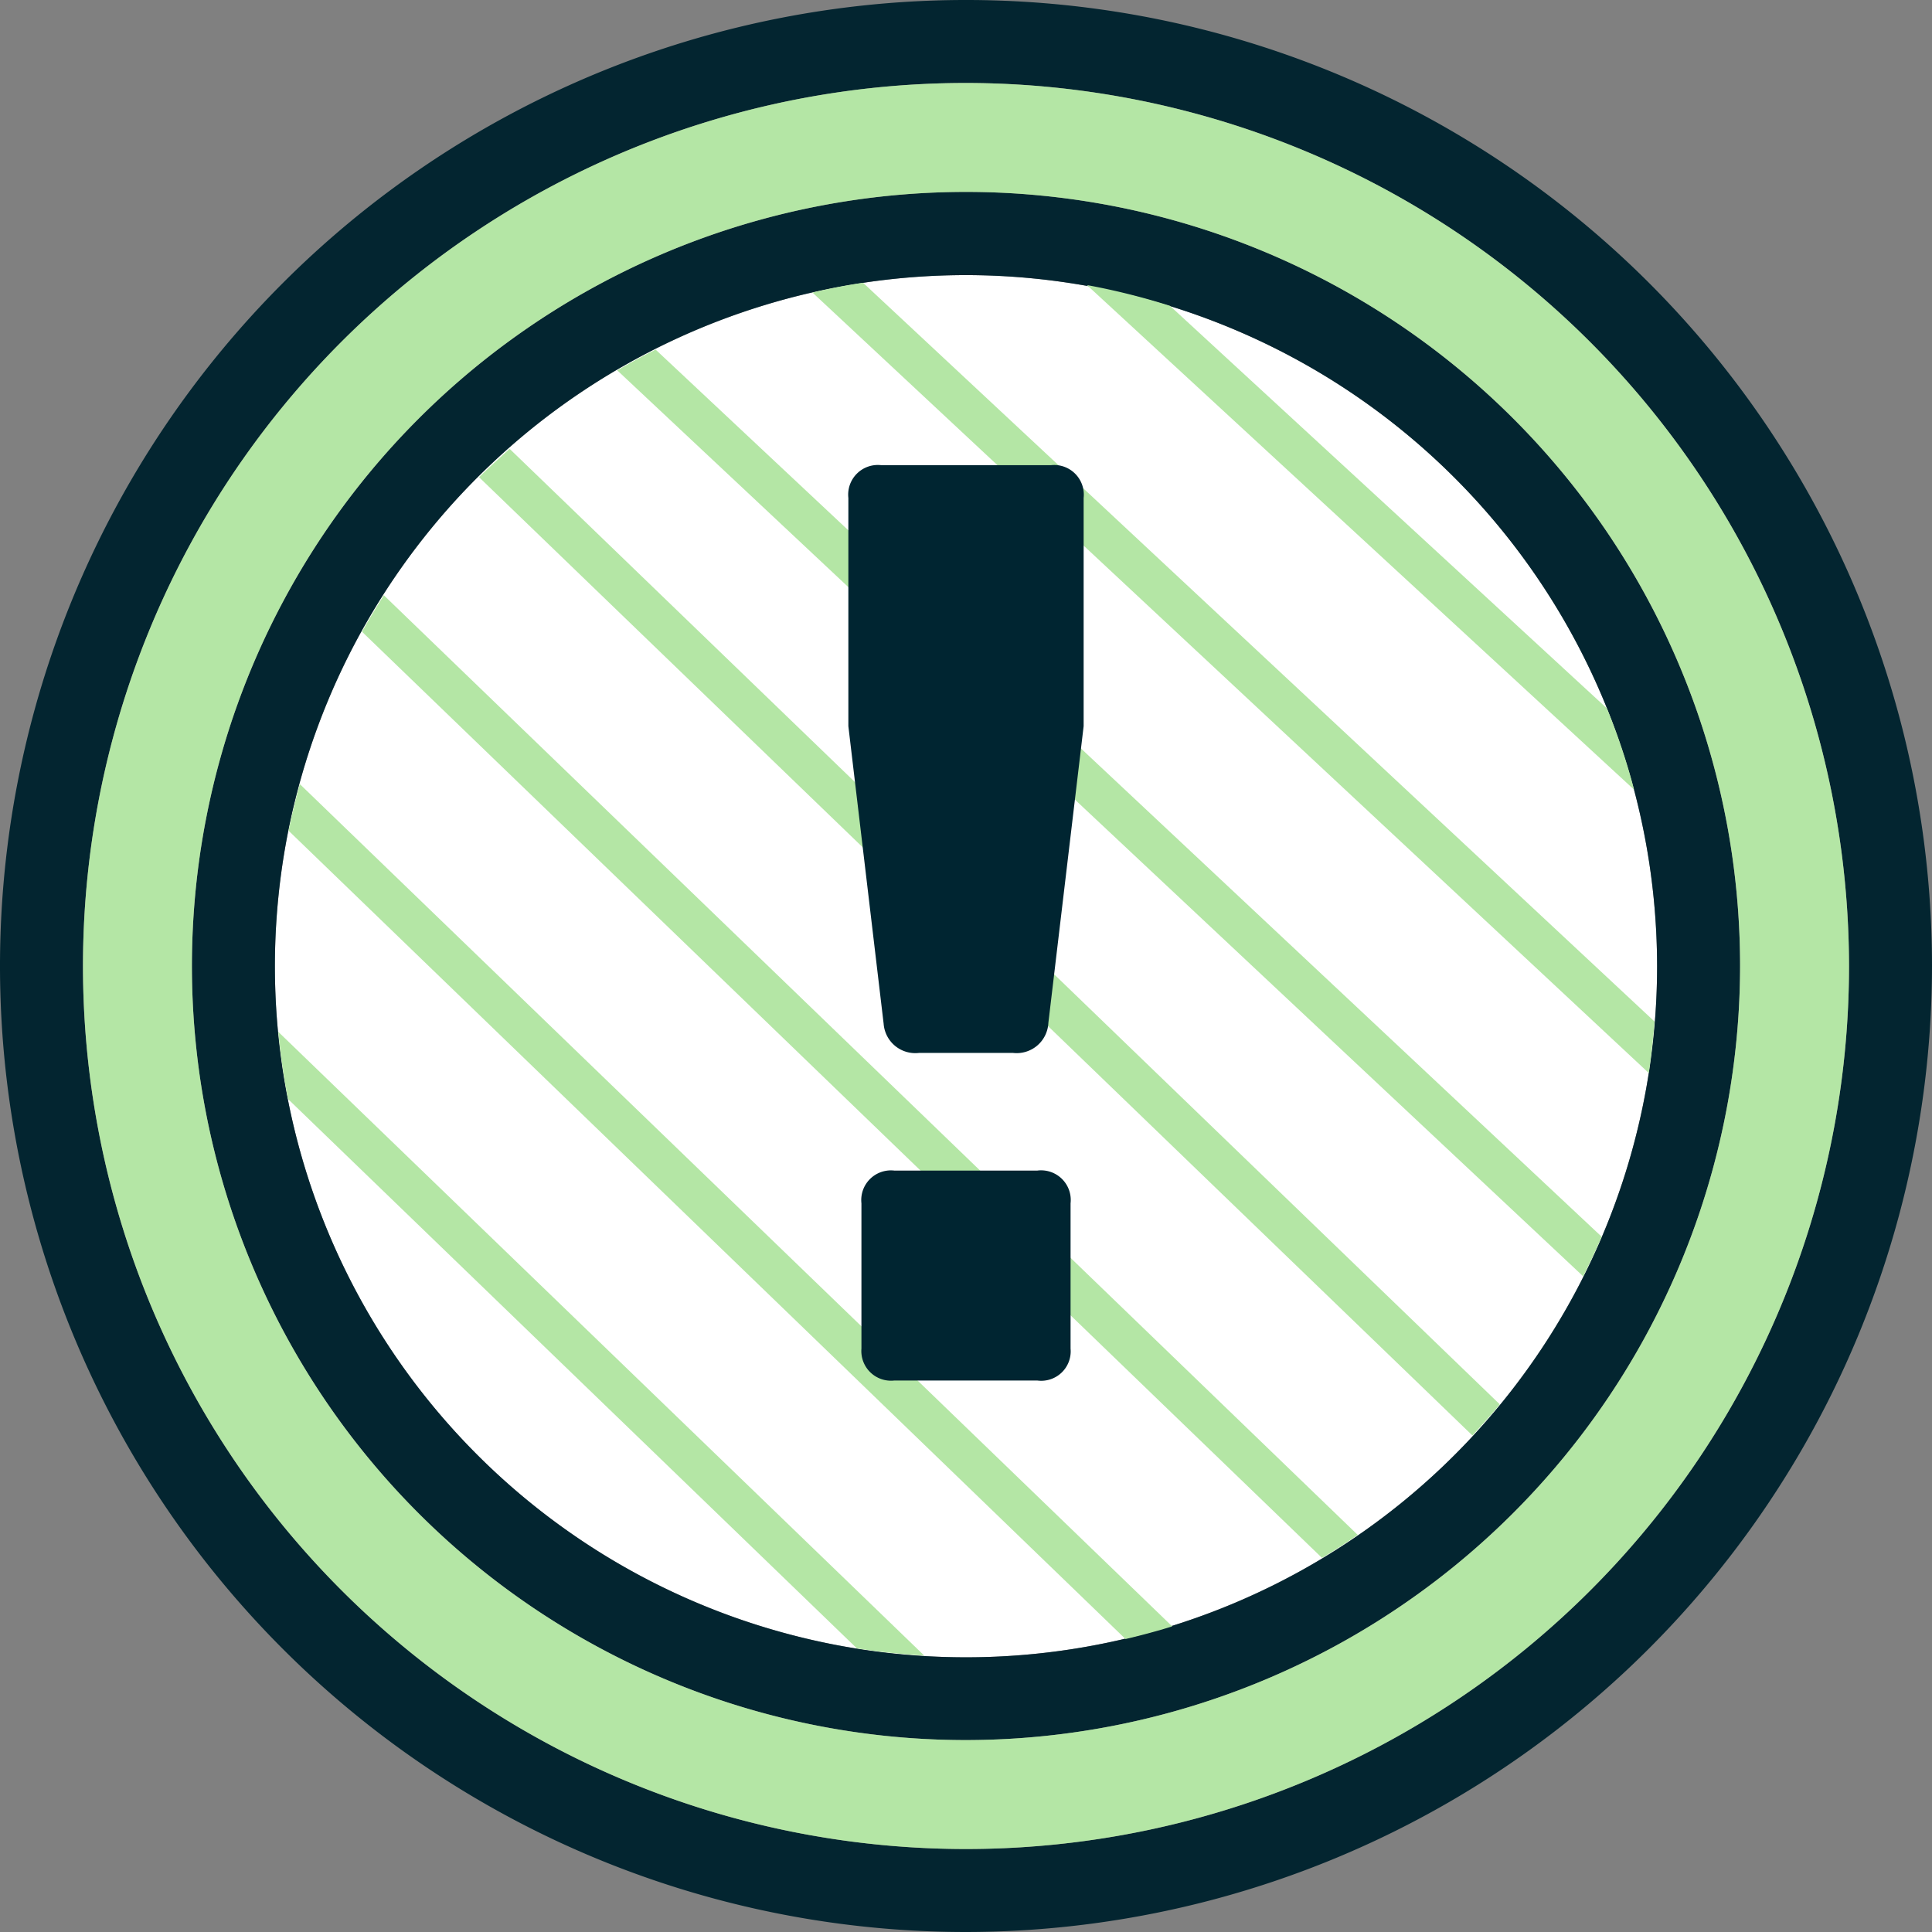 <svg xmlns="http://www.w3.org/2000/svg" viewBox="0 0 93.12 93.12"><rect x="0" y="0" width="93.12" height="93.12" fill="#808080" stroke="none"/><defs><style>.cls-1{fill:#fff;}.cls-2{fill:#032530;}.cls-3{fill:#b4e6a5;}.cls-4{fill:#002531;}</style></defs><g id="Layer_2" data-name="Layer 2"><g id="Layer_1-2" data-name="Layer 1"><path class="cls-1" d="M46.56,13.26a33.31,33.31,0,1,0,33.31,33.3A33.34,33.34,0,0,0,46.56,13.26Z"/><path class="cls-2" d="M46.56,93.12A46.56,46.56,0,1,1,93.12,46.56,46.61,46.61,0,0,1,46.56,93.12ZM46.56,4A42.56,42.56,0,1,0,89.12,46.56,42.61,42.61,0,0,0,46.56,4Zm0,79.87A37.31,37.31,0,1,1,83.87,46.56,37.35,37.35,0,0,1,46.56,83.87Zm0-70.61a33.31,33.31,0,1,0,33.31,33.3A33.34,33.34,0,0,0,46.56,13.26Z"/><path class="cls-3" d="M46.56,4A42.56,42.56,0,1,0,89.12,46.56,42.61,42.61,0,0,0,46.56,4Zm0,79.87A37.31,37.31,0,1,1,83.87,46.56,37.35,37.35,0,0,1,46.56,83.87Z"/><path class="cls-3" d="M72.29,67.69c-.42.51-.87,1-1.32,1.5L23.09,23c.48-.47,1-.93,1.47-1.37Zm-53.79-39c-.36.58-.72,1.16-1.05,1.76L63.72,75.09c.59-.35,1.16-.72,1.72-1.11Zm-4.05,9.1c-.2.74-.39,1.49-.54,2.25L54.25,79c.76-.18,1.51-.38,2.25-.61ZM41.3,79.45c1.07.17,2.15.28,3.25.35L13.41,49.73c.11,1.1.26,2.18.47,3.24ZM56.39,14.74a33.13,33.13,0,0,0-4-1L78.76,38.06a31.08,31.08,0,0,0-1.31-3.92ZM41.6,13.63c-.83.12-1.63.28-2.44.47L79.47,51.72c.12-.82.21-1.65.28-2.48Zm-10,3.22c-.63.31-1.24.65-1.85,1L76.31,61.52c.31-.63.61-1.26.89-1.91Z"/><path class="cls-4" d="M42.59,49.34,40.89,35V24a1.43,1.43,0,0,1,1.58-1.58h8.19A1.43,1.43,0,0,1,52.23,24V35l-1.7,14.3a1.53,1.53,0,0,1-1.7,1.45H44.29A1.53,1.53,0,0,1,42.59,49.34ZM41.52,65V58a1.43,1.43,0,0,1,1.58-1.58H50A1.43,1.43,0,0,1,51.6,58V65A1.42,1.42,0,0,1,50,66.54H43.1A1.43,1.43,0,0,1,41.52,65Z"/></g></g></svg>